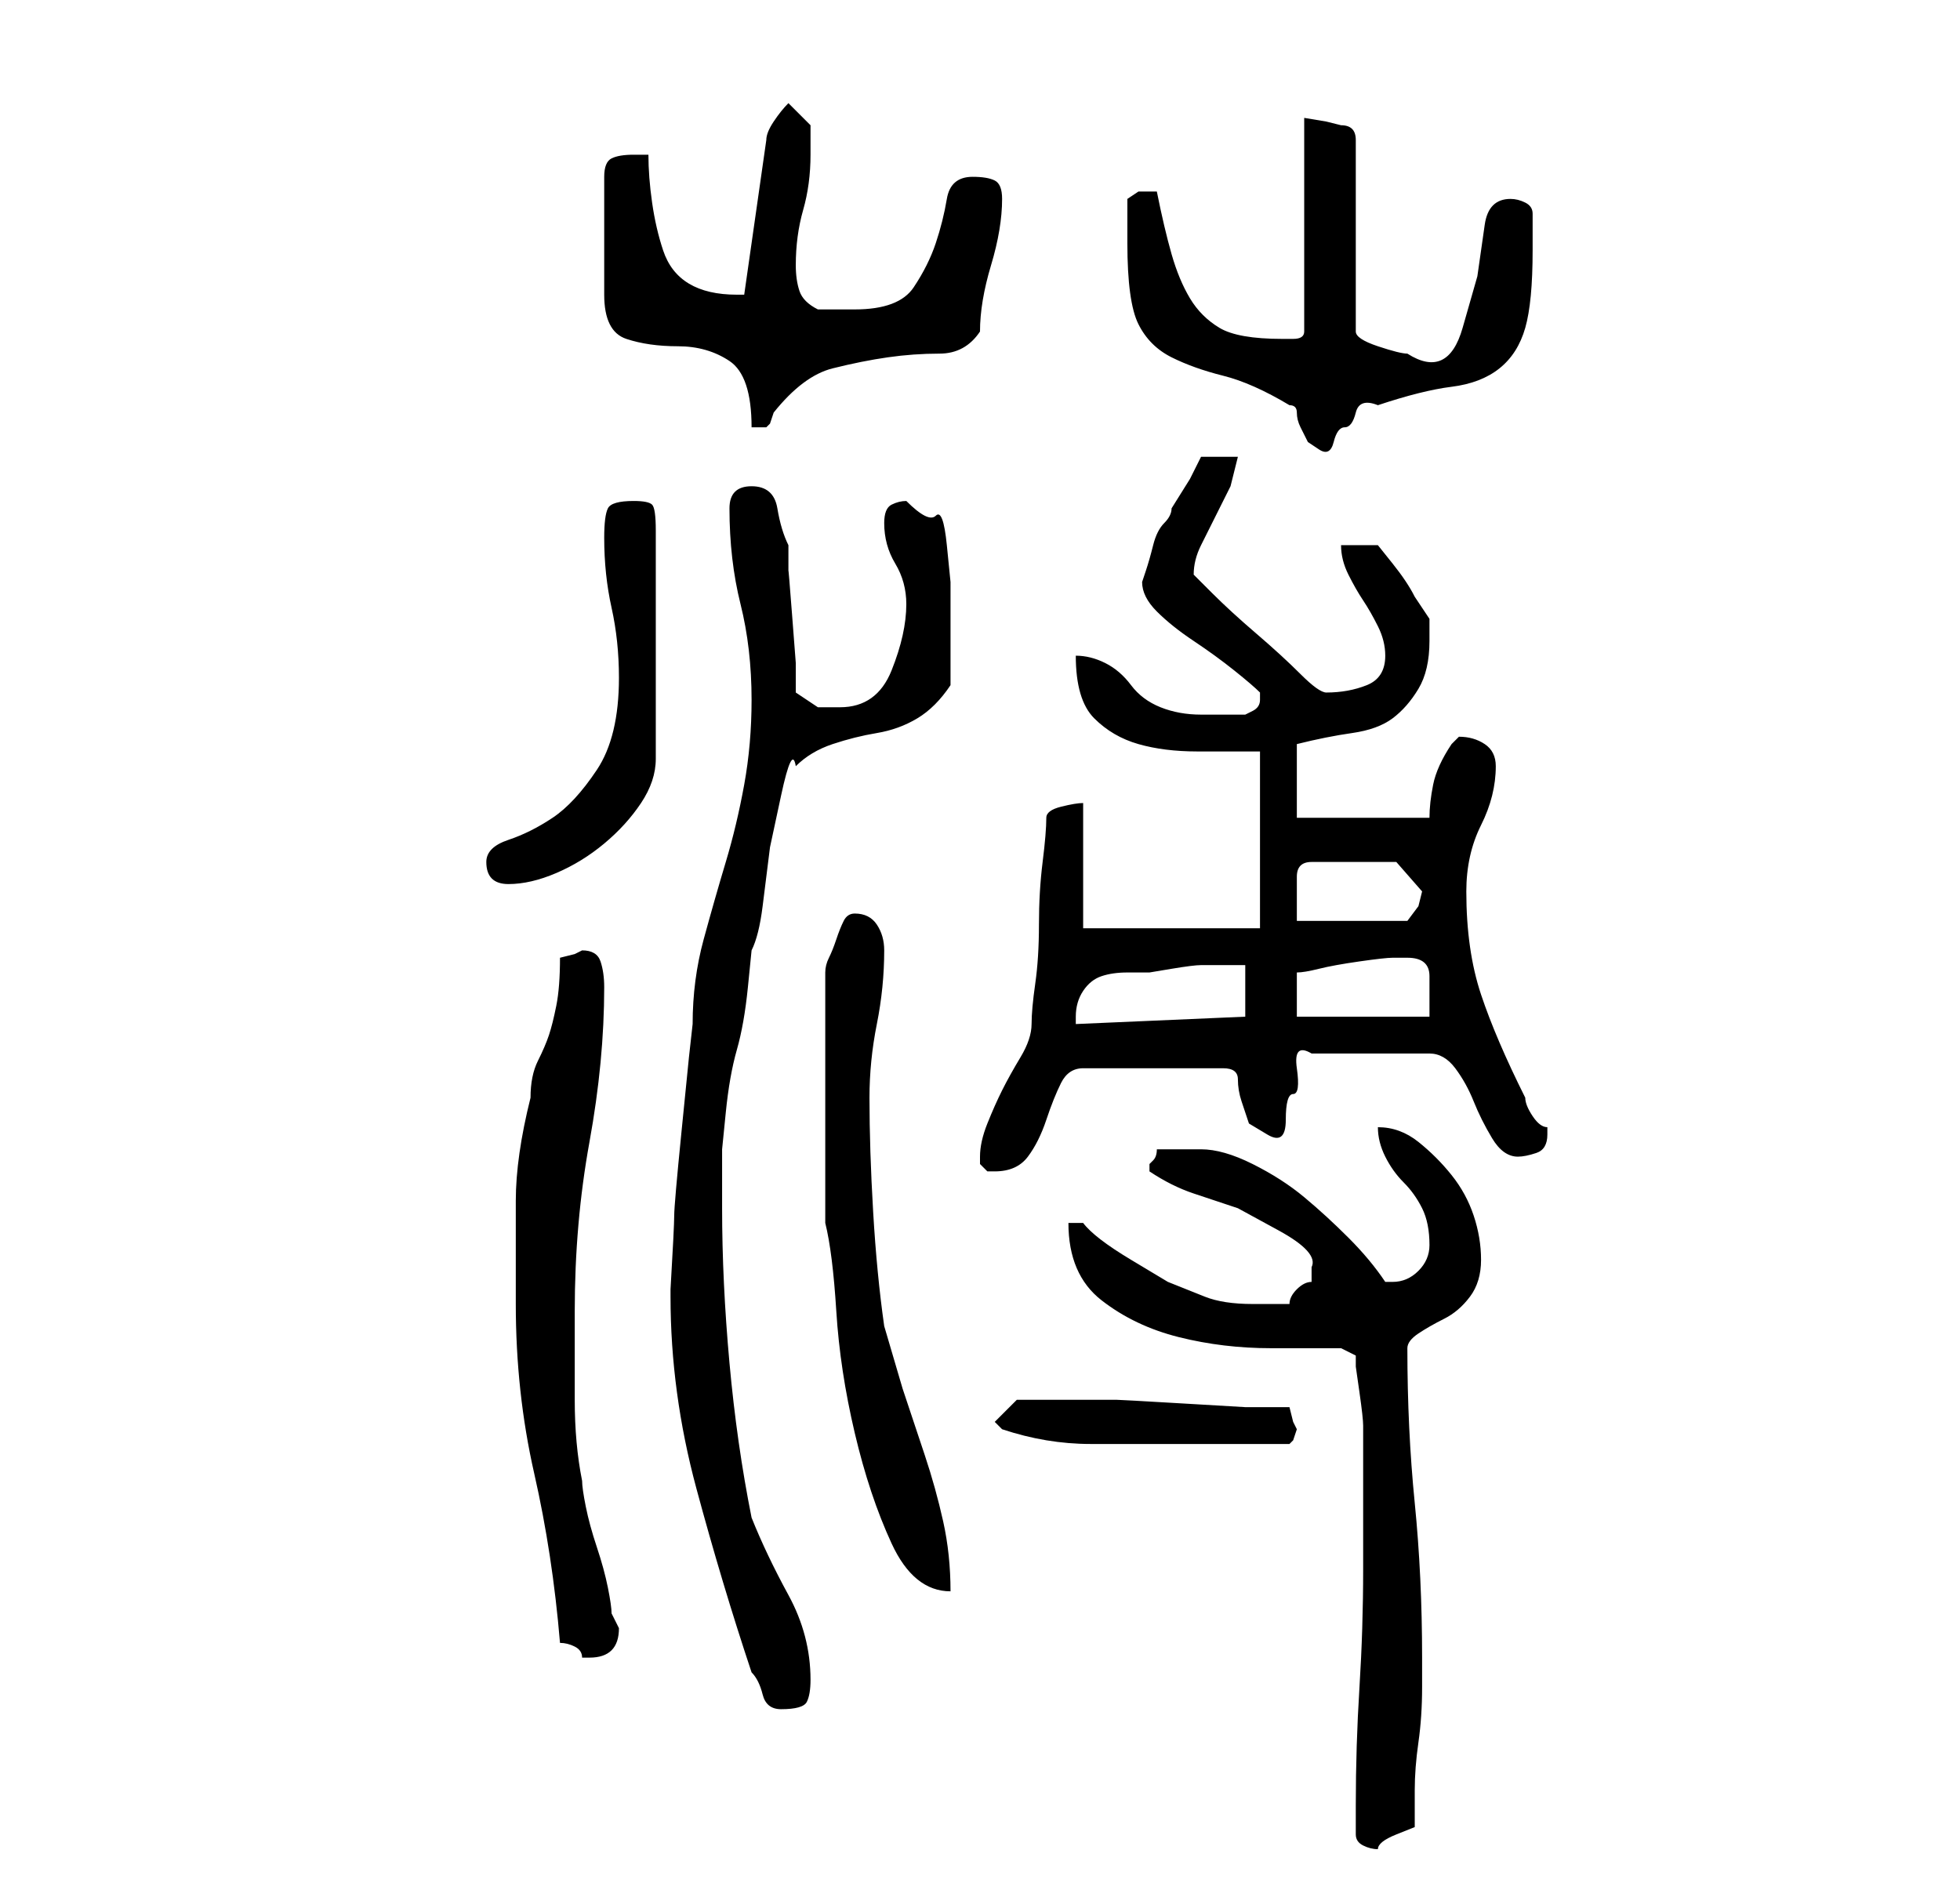 <?xml version="1.0" standalone="no"?>
<!DOCTYPE svg PUBLIC "-//W3C//DTD SVG 1.1//EN" "http://www.w3.org/Graphics/SVG/1.1/DTD/svg11.dtd" >
<svg xmlns="http://www.w3.org/2000/svg" xmlns:xlink="http://www.w3.org/1999/xlink" version="1.1" viewBox="-10 0 266 256">
   <path fill="currentColor"
d="M174 249q0 1 1 1.5t2 0.5q0 -1 2.5 -2l2.5 -1v-5q0 -3 0.5 -6.5t0.5 -7.5v-4q0 -11 -1 -21t-1 -21q0 -1 1.5 -2t3.5 -2t3.5 -3t1.5 -5t-1 -6t-3 -5.5t-4.5 -4.5t-5.5 -2q0 2 1 4t2.5 3.5t2.5 3.5t1 5q0 2 -1.5 3.5t-3.5 1.5h-1v0q-2 -3 -5 -6t-6 -5.5t-7 -4.5t-7 -2h-3
h-3q0 1 -0.5 1.5l-0.5 0.5v1v0v0q3 2 6 3l6 2t5.5 3t4.5 5v1v1q-1 0 -2 1t-1 2h-5q-4 0 -6.5 -1l-5 -2t-5 -3t-6.5 -5h-2q0 7 4.5 10.5t10.5 5t12.5 1.5h9.5l2 1v1.5t0.5 3.5t0.5 4.5v3.5v16q0 8 -0.5 16t-0.5 16v4zM81 176q0 13 3.5 26t7.5 25q1 1 1.5 3t2.5 2q3 0 3.5 -1
t0.5 -3q0 -6 -3 -11.5t-5 -10.5q-2 -10 -3 -21t-1 -21v-4.5v-3.5t0.5 -5t1.5 -8.5t1.5 -8.5t0.5 -5q1 -2 1.5 -6l1 -8t1.5 -7t2 -4q2 -2 5 -3t6 -1.5t5.5 -2t4.5 -4.5v-10v-4t-0.5 -5t-1.5 -4t-4 -2q-1 0 -2 0.5t-1 2.5q0 3 1.5 5.5t1.5 5.5q0 4 -2 9t-7 5h-3t-3 -2v-4
t-0.5 -6.5t-0.5 -6v-3.5q-1 -2 -1.5 -5t-3.5 -3t-3 3q0 7 1.5 13t1.5 13q0 6 -1 11.5t-2.5 10.5t-3 10.5t-1.5 11.5l-0.5 4.5t-1 10t-1 11.5t-0.5 10v1zM66 223q1 0 2 0.5t1 1.5h1q4 0 4 -4l-0.5 -1l-0.5 -1q0 -1 -0.5 -3.5t-1.5 -5.5t-1.5 -5.5t-0.5 -3.5q-1 -5 -1 -11v-12
q0 -12 2 -23t2 -21q0 -2 -0.5 -3.5t-2.5 -1.5l-1 0.5t-2 0.5q0 4 -0.5 6.5t-1 4t-1.5 3.5t-1 5q-1 4 -1.5 7.5t-0.5 6.5v6v8q0 12 2.5 23t3.5 23zM102 149v17q1 4 1.5 12t2.5 16.5t5 15t8 6.5q0 -5 -1 -9.5t-2.5 -9l-3 -9t-2.5 -8.5q-1 -7 -1.5 -15.5t-0.5 -15.5q0 -5 1 -10
t1 -10q0 -2 -1 -3.5t-3 -1.5q-1 0 -1.5 1t-1 2.5t-1 2.5t-0.5 2v17zM126 194q6 2 12 2h13h14l0.5 -0.5t0.5 -1.5l-0.5 -1t-0.5 -2h-6t-8.5 -0.5t-9 -0.5h-5.5h-3h-5t-3 3l0.5 0.5zM123 157v1l0.5 0.5l0.5 0.5h1q3 0 4.5 -2t2.5 -5t2 -5t3 -2h19q2 0 2 1.5t0.5 3l1 3t2.5 1.5
t2.5 -2t1 -3.5t0.5 -3.5t2 -2h16q2 0 3.5 2t2.5 4.5t2.5 5t3.5 2.5q1 0 2.5 -0.5t1.5 -2.5v-0.5v-0.5q-1 0 -2 -1.5t-1 -2.5q-2 -4 -3.5 -7.5t-2.5 -6.5t-1.5 -6.5t-0.5 -7.5q0 -5 2 -9t2 -8q0 -2 -1.5 -3t-3.5 -1l-0.5 0.5l-0.5 0.5q-2 3 -2.5 5.5t-0.5 4.5h-18v-10
q4 -1 7.5 -1.5t5.5 -2t3.5 -4t1.5 -6.5v-3t-2 -3q-1 -2 -3 -4.5l-2 -2.5h-5q0 2 1 4t2 3.5t2 3.5t1 4q0 3 -2.5 4t-5.5 1q-1 0 -3.5 -2.5t-6 -5.5t-6 -5.5l-2.5 -2.5q0 -2 1 -4l2 -4l2 -4t1 -4h-5l-1.5 3t-2.5 4q0 1 -1 2t-1.5 3t-1 3.5l-0.5 1.5q0 2 2 4t5 4t5.5 4t3.5 3v1
v0v0q0 1 -1 1.5l-1 0.5h-6q-3 0 -5.5 -1t-4 -3t-3.5 -3t-4 -1q0 6 2.5 8.5t6 3.5t8 1h8.5v24h-24v-17q-1 0 -3 0.5t-2 1.5q0 2 -0.5 6t-0.5 8.5t-0.5 8t-0.5 5.5t-1.5 4.5t-2.5 4.5t-2 4.5t-1 4.5zM159 131v7l-23 1v-0.5v-0.5q0 -2 1 -3.5t2.5 -2t3.5 -0.5h3t3 -0.5t4 -0.5
h3.5h2.5zM181 130q3 0 3 2.5v5.5h-18v-6q1 0 3 -0.5t5.5 -1t4.5 -0.5h2zM168 117h6h5.5t3.5 4l-0.5 2t-1.5 2h-15v-3.5v-2.5q0 -1 0.5 -1.5t1.5 -0.5zM56 117q0 3 3 3t6.5 -1.5t6.5 -4t5 -5.5t2 -6v-31q0 -3 -0.5 -3.5t-2.5 -0.5q-3 0 -3.5 1t-0.5 4q0 5 1 9.5t1 9.5
q0 8 -3 12.5t-6 6.5t-6 3t-3 3zM143 33q0 8 1.5 11t4.5 4.5t7 2.5t9 4q1 0 1 1t0.5 2l1 2t1.5 1t2 -1t1.5 -2t1.5 -2t3 -1q6 -2 10 -2.5t6.5 -2.5t3.5 -5.5t1 -10.5v-5q0 -1 -1 -1.5t-2 -0.5v0q-3 0 -3.5 3.5l-1 7t-2 7t-7.5 3.5q-1 0 -4 -1t-3 -2v-26q0 -1 -0.5 -1.5
t-1.5 -0.5l-2 -0.5t-3 -0.5v29q0 1 -1.5 1h-1.5q-6 0 -8.5 -1.5t-4 -4t-2.5 -6t-2 -8.5h-1h-1.5t-1.5 1v6zM76 21q-2 0 -3 0.5t-1 2.5v16q0 5 3 6t7 1t7 2t3 9h1h1l0.5 -0.5t0.5 -1.5q4 -5 8 -6t7.5 -1.5t7 -0.5t5.5 -3q0 -4 1.5 -9t1.5 -9q0 -2 -1 -2.5t-3 -0.5
q-3 0 -3.5 3t-1.5 6t-3 6t-8 3h-2h-3q-2 -1 -2.5 -2.5t-0.5 -3.5q0 -4 1 -7.5t1 -7.5v-2.5v-1.5l-3 -3q-1 1 -2 2.5t-1 2.5l-3 21h-1q-4 0 -6.5 -1.5t-3.5 -4.5t-1.5 -6.5t-0.5 -6.5h-1h-1z" />
</svg>
